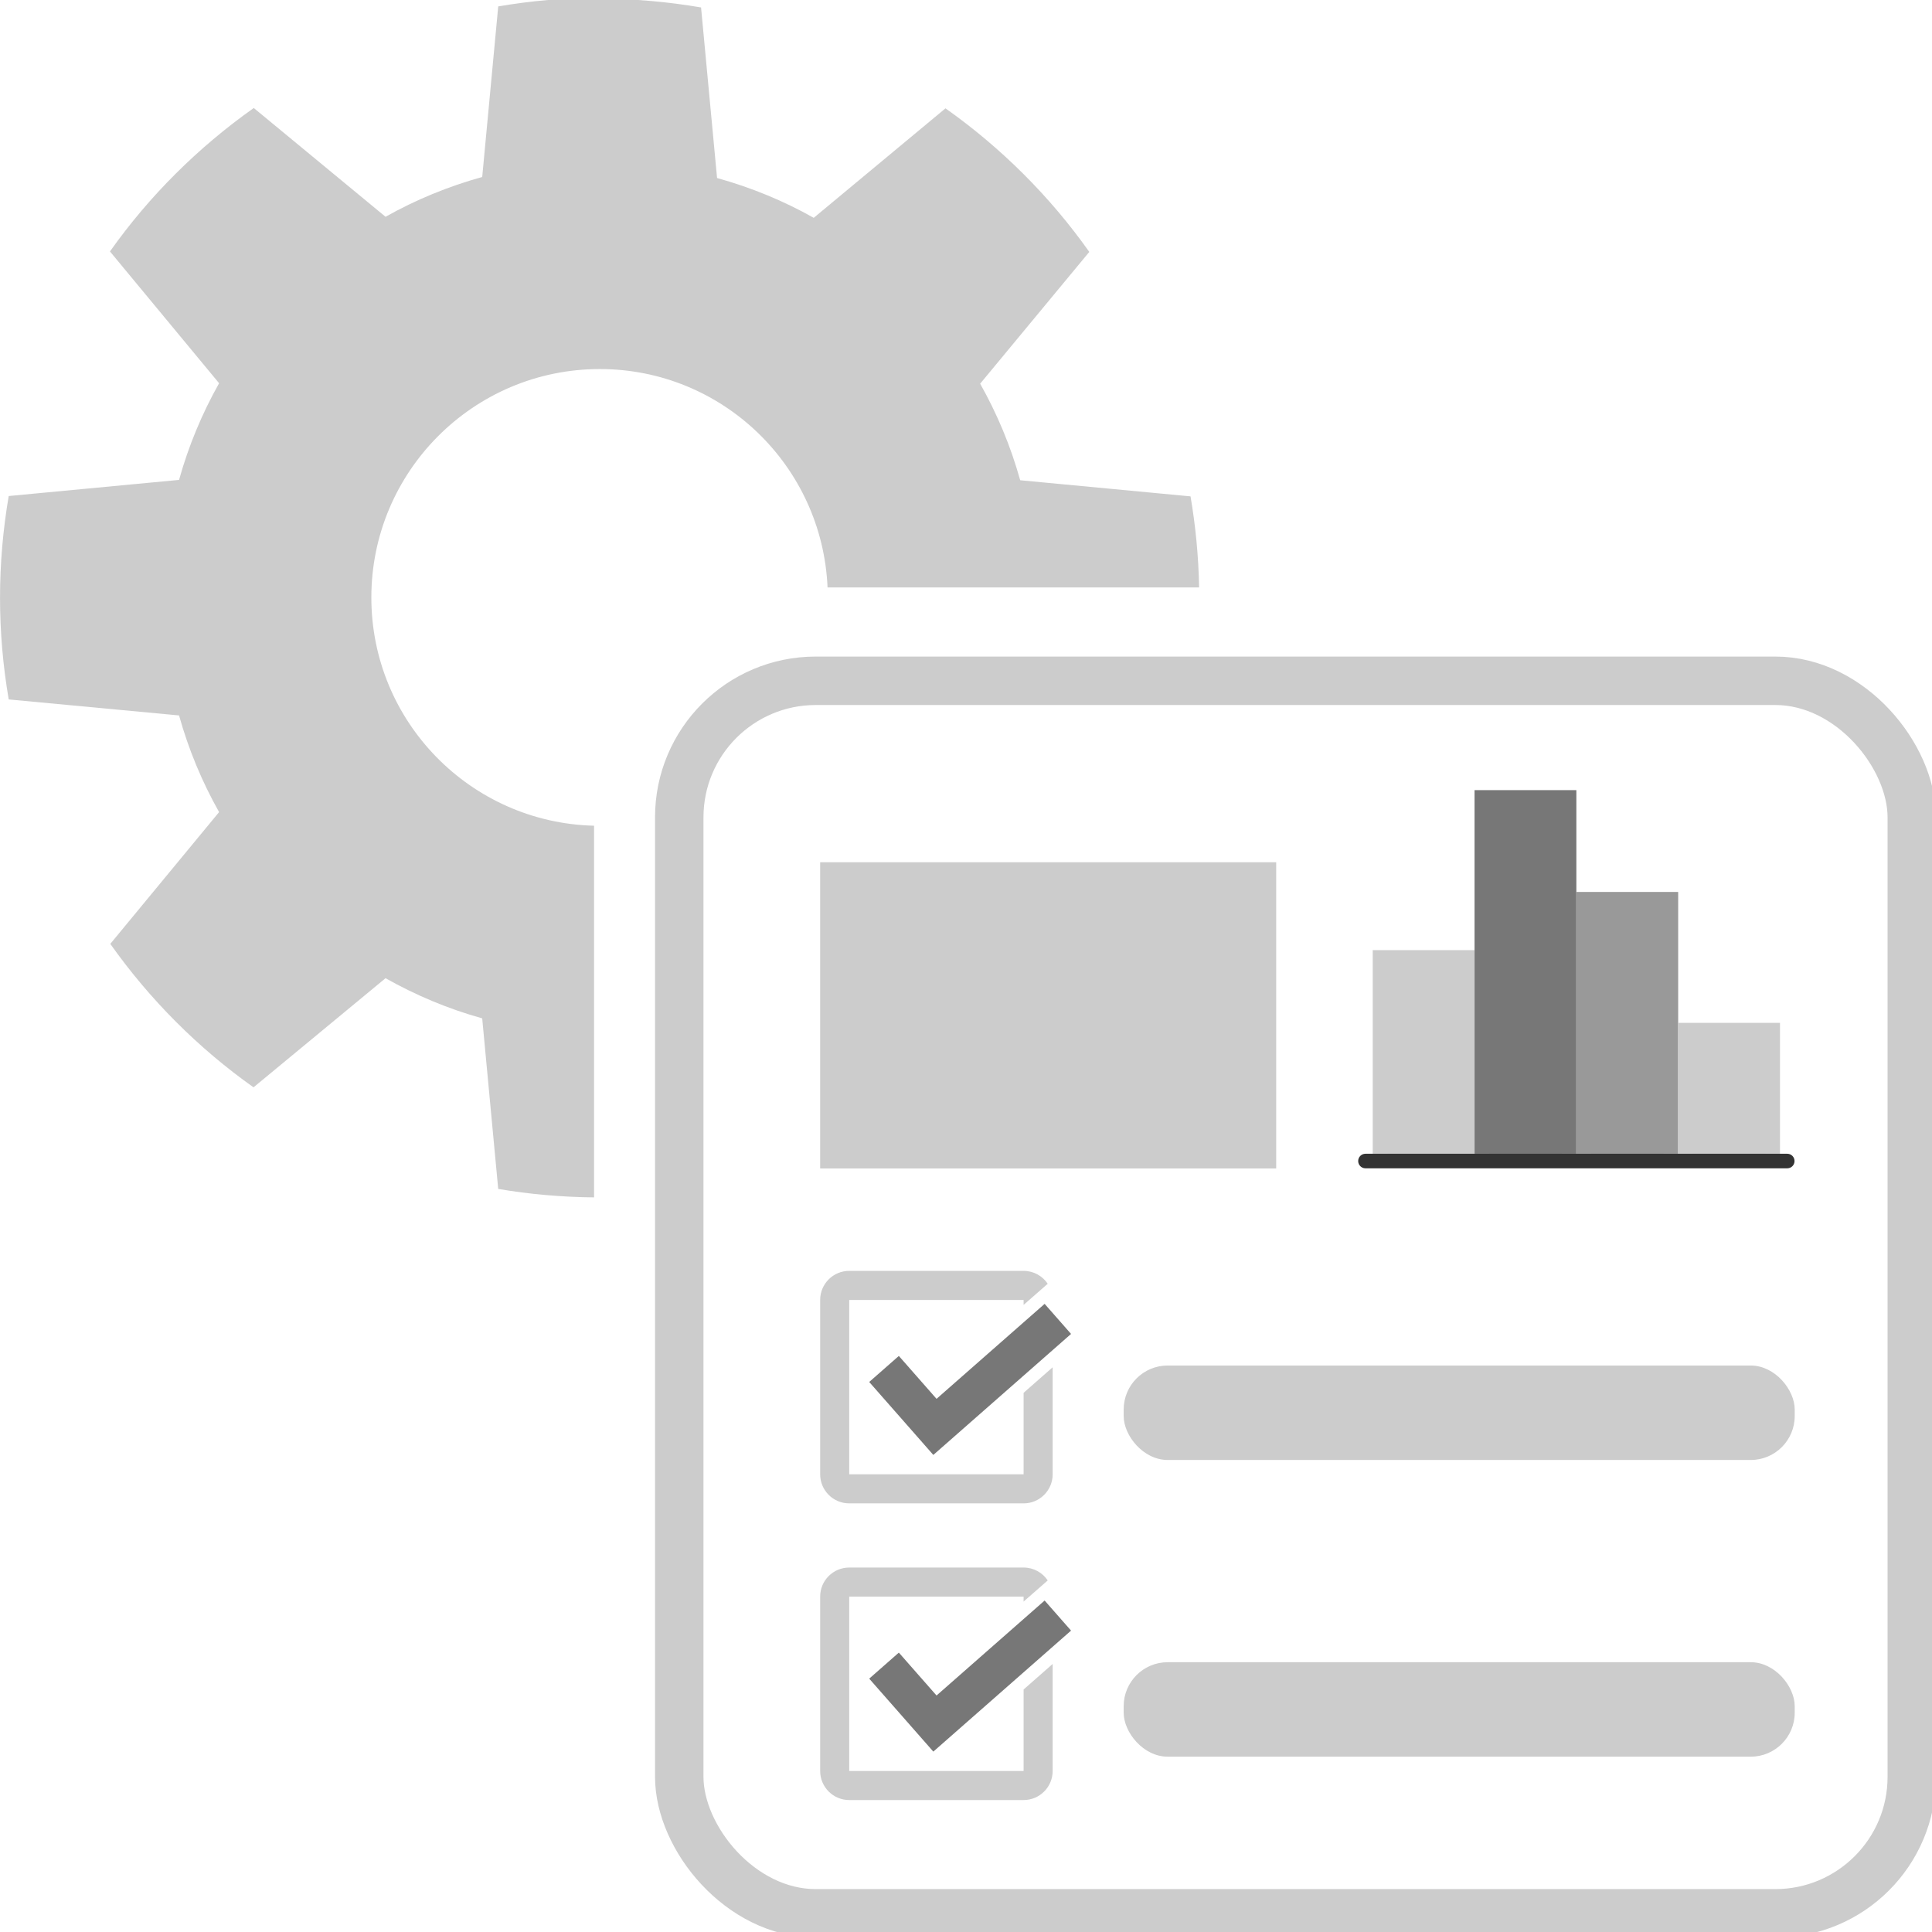 <?xml version="1.0" encoding="UTF-8" standalone="no"?>
<!-- Created with Inkscape (http://www.inkscape.org/) -->
<svg id="svg3099" xmlns:rdf="http://www.w3.org/1999/02/22-rdf-syntax-ns#" xmlns="http://www.w3.org/2000/svg" height="140" width="140" version="1.1" xmlns:cc="http://creativecommons.org/ns#" xmlns:dc="http://purl.org/dc/elements/1.1/">
 <g id="layer1-0" transform="matrix(0.869,0,0,0.869,5.89,-810.873)">
  <path id="path2989" fill="#ccc" d="m43.239,932.92c-2.884,0-5.721,0.256-8.471,0.725l-1.335,14.223c-2.844,0.793-5.543,1.899-8.061,3.32l-10.989-9.072c-4.642,3.286-8.705,7.32-11.991,11.962l9.1,10.989c-1.419,2.515-2.546,5.22-3.339,8.061l-14.204,1.345c-0.469,2.75-0.725,5.58-0.725,8.49,0,2.89,0.254,5.715,0.725,8.471l14.204,1.335c0.793,2.841,1.92,5.545,3.339,8.06l-9.072,10.989c3.28,4.629,7.314,8.682,11.943,11.962l11.008-9.1c2.52,1.422,5.214,2.555,8.061,3.348l1.335,14.223c2.598,0.443,5.275,0.681,7.994,0.706v-30.992c-10.296-0.253-18.573-8.674-18.573-19.031,0-10.516,8.534-19.05,19.05-19.05,10.235,0,18.555,8.083,18.992,18.21h30.983c-0.046-2.584-0.294-5.119-0.715-7.593l-14.204-1.345c-0.793-2.841-1.92-5.536-3.339-8.051l9.1-10.989c-3.285-4.642-7.349-8.686-11.991-11.972l-10.986,9.13c-2.518-1.421-5.216-2.527-8.061-3.32l-1.335-14.223c-2.75-0.469-5.558-0.725-8.442-0.725v-0.038z"/>
 </g>
 <g id="g4898" transform="translate(-57.418,-750.642)">
  <g id="g4932" transform="matrix(0.288,0,0,0.288,29.107,656.176)" stroke-miterlimit="4" stroke-dasharray="none" stroke-width="12.191" fill="none">
   <rect id="rect4878-1" stroke-linejoin="round" style="enable-background:accumulate;color:black;" stroke-dasharray="none" stroke-dashoffset="0" ry="34.345" height="310.12" width="310.12" stroke="#ccc" stroke-linecap="round" stroke-miterlimit="4" y="499.3" x="269.21" stroke-width="12.191" fill="none"/>
  </g>
 </g>
 <g id="g4794-4" transform="matrix(0.234,0,0,0.234,59.432,92.092)">
  <g id="Calque_1-9" transform="translate(-14,-14)">
   <polygon id="polygon5-2" points="49.045,71,91.695,33.529,83.512,24.217,50.039,53.627,38.365,40.344,29.188,48.405,40.865,61.688,48.765,70.682" fill="#777"/>
  </g>
  <g id="Calque_2-7" transform="translate(-14,-14)">
   <path id="path8-1" d="M77,77h-54v-54h54v1.541l7.47-6.547c-1.614-2.408-4.354-3.994-7.47-3.994h-54c-4.97,0-9,4.03-9,9v54c0,4.969,4.03,9,9,9h54c4.971,0,9-4.031,9-9v-33.143l-9,7.907v25.236z" fill="#ccc"/>
  </g>
 </g>
 <g id="layer1-3" transform="matrix(1.054,0,0,1.054,98.419,55.148)">
  <rect id="rect3465" ry="0" height="0" width="6" y="12.5" x="16" fill="#427bc3"/>
  <g id="g2525">
   <path id="rect3236" fill="#777" d="m8,2h7v25h-7v-25z"/>
   <path id="rect3238" fill="#999" d="m15,9h7v18h-7v-18z"/>
   <path id="rect3240" fill="#ccc" d="m22,18h7v9h-7v-9z"/>
   <path id="rect3242" fill="#777" d="m9,3h5v24h-5v-24z"/>
   <path id="rect3244" fill="#999" d="m16,10h5v17h-5v-17z"/>
   <path id="rect3246" fill="#ccc" d="m23,19h5v8h-5v-8z"/>
   <path id="rect3248" fill="#ccc" d="M1,13h7v14h-7v-14z"/>
   <path id="rect3250" fill="#ccc" d="M2,14h5v13h-5v-13z"/>
   <path id="rect3252" fill="#333" d="m0.5,27h29c0.277,0,0.5,0.223,0.5,0.5s-0.223,0.5-0.5,0.5h-29c-0.277,0-0.5-0.223-0.5-0.5s0.223-0.5,0.5-0.5z"/>
  </g>
 </g>
 <rect id="rect4938" style="enable-background:accumulate;color:black;" fill-rule="evenodd" ry="3.187" height="6.845" width="48.626" y="98.951" x="81.426" fill="#ccc"/>
 <rect id="rect4938-50" style="enable-background:accumulate;color:black;" fill-rule="evenodd" ry="0" height="22.188" width="33.046" y="62.483" x="59.432" fill="#ccc"/>
 <rect id="rect4938-9" style="enable-background:accumulate;color:black;" fill-rule="evenodd" ry="3.187" height="6.845" width="48.626" y="120.45" x="81.426" fill="#ccc"/>
 <g id="g4794-4-7" transform="matrix(0.234,0,0,0.234,59.432,113.59)">
  <g id="Calque_1-9-9" transform="translate(-14,-14)">
   <polygon id="polygon5-2-5" points="40.865,61.688,48.765,70.682,49.045,71,91.695,33.529,83.512,24.217,50.039,53.627,38.365,40.344,29.188,48.405" fill="#777"/>
  </g>
  <g id="Calque_2-7-9" transform="translate(-14,-14)">
   <path id="path8-1-1" d="M77,77h-54v-54h54v1.541l7.47-6.547c-1.614-2.408-4.354-3.994-7.47-3.994h-54c-4.97,0-9,4.03-9,9v54c0,4.969,4.03,9,9,9h54c4.971,0,9-4.031,9-9v-33.143l-9,7.907v25.236z" fill="#ccc"/>
  </g>
 </g>
</svg>
